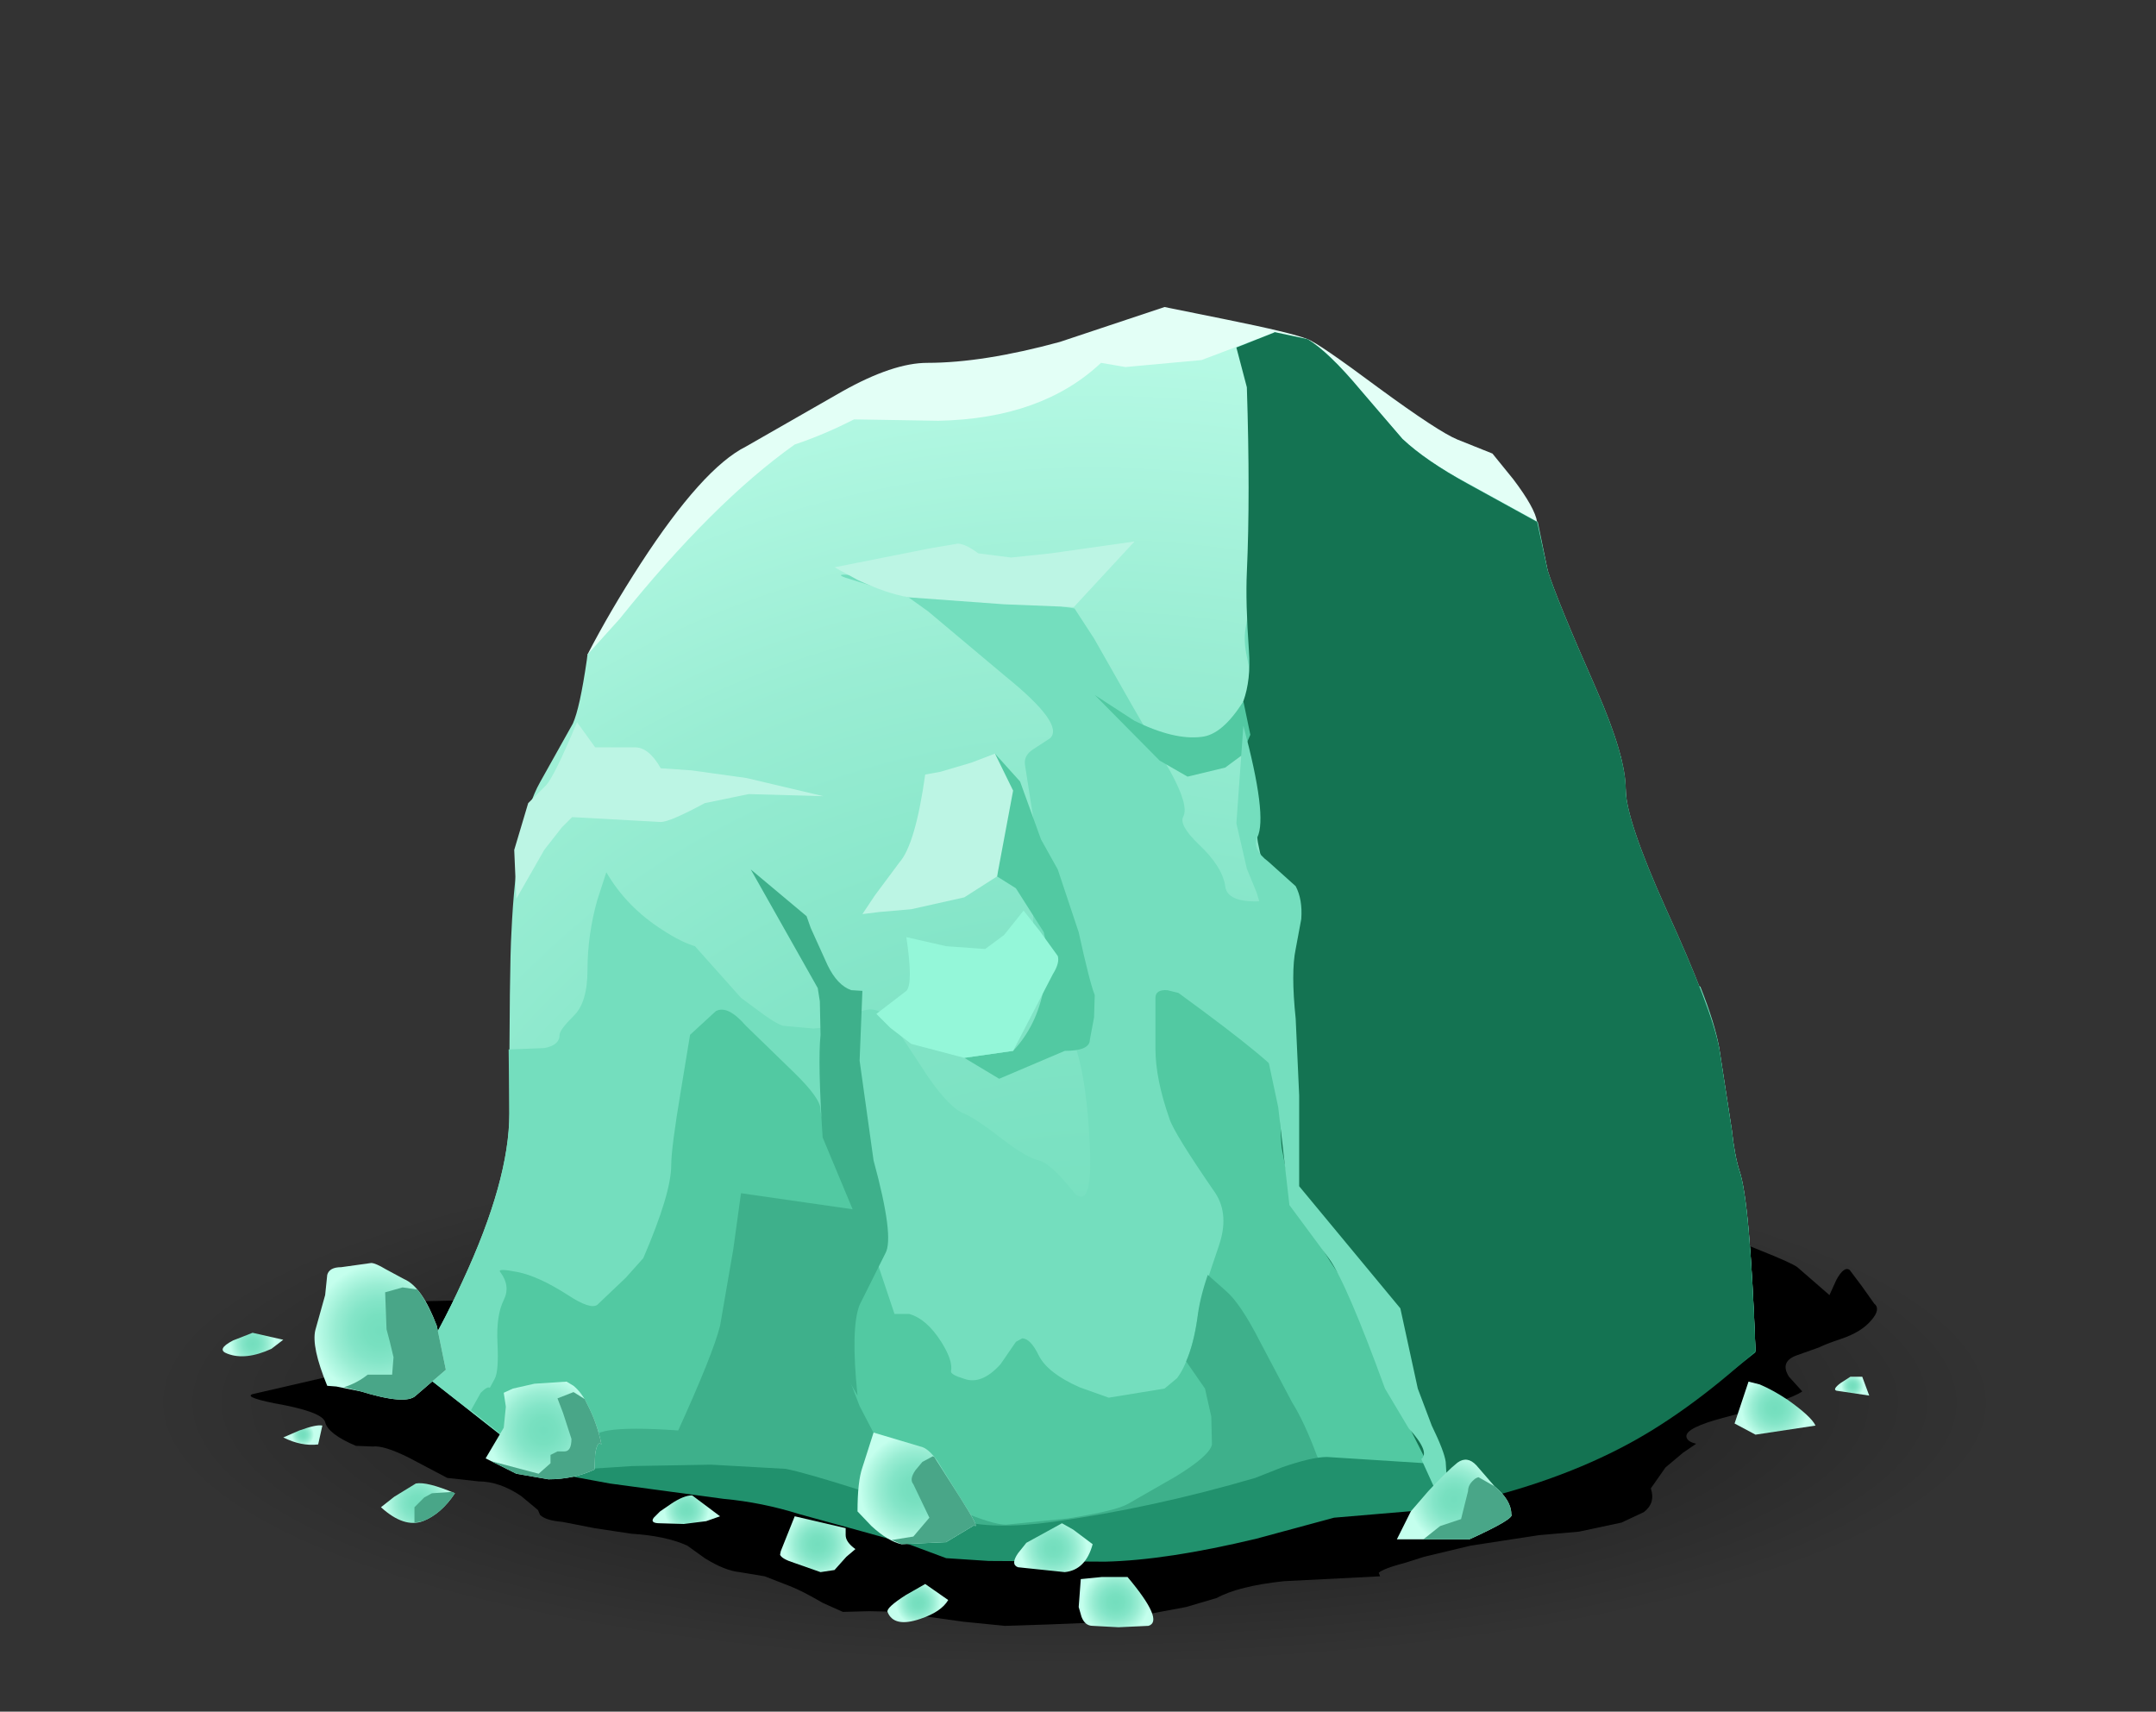 <?xml version="1.0" encoding="UTF-8" standalone="no"?>
<svg xmlns:xlink="http://www.w3.org/1999/xlink" height="122.65px" width="154.5px" xmlns="http://www.w3.org/2000/svg">
  <rect width="100%" height="100%" fill="#333333" stroke="none"/>
  <g transform="matrix(1.0, 0.0, 0.0, 1.0, 0.0, 0.0)">
    <use height="44.75" transform="matrix(1.0, 0.0, 0.0, 1.0, 0.0, 77.85)" width="154.5" xlink:href="#sprite0"/>
    <use height="30.6" transform="matrix(1.0, 0.0, 0.0, 1.0, 17.95, 85.9)" width="116.55" xlink:href="#sprite1"/>
    <use height="89.95" transform="matrix(1.0, 0.0, 0.0, 1.0, 29.8, 22.0)" width="96.0" xlink:href="#shape2"/>
    <use height="84.15" transform="matrix(1.0, 0.0, 0.0, 1.0, 88.6, 23.8)" width="37.2" xlink:href="#sprite2"/>
    <use height="77.85" transform="matrix(1.0, 0.0, 0.0, 1.0, 15.95, 38.8)" width="118.0" xlink:href="#shape4"/>
  </g>
  <defs>
    <g id="sprite0" transform="matrix(1.0, 0.0, 0.0, 1.0, 0.0, 0.0)">
      <use height="44.75" transform="matrix(1.0, 0.0, 0.0, 1.0, 0.0, 0.0)" width="154.5" xlink:href="#shape0"/>
    </g>
    <g id="shape0" transform="matrix(1.0, 0.0, 0.0, 1.0, 0.0, 0.0)">
      <path d="M154.5 22.35 Q154.5 31.65 131.85 38.2 109.25 44.75 77.25 44.75 45.25 44.75 22.65 38.2 0.0 31.65 0.0 22.35 0.0 13.1 22.65 6.55 45.25 0.0 77.25 0.0 109.25 0.0 131.85 6.55 154.5 13.1 154.5 22.35" fill="url(#gradient0)" fill-rule="evenodd" stroke="none"/>
    </g>
    <radialGradient cx="0" cy="0" gradientTransform="matrix(0.081, 0.0, 0.0, -0.023, 77.0, 22.65)" gradientUnits="userSpaceOnUse" id="gradient0" r="819.2" spreadMethod="pad">
      <stop offset="0.0" stop-color="#000000" stop-opacity="0.62"/>
      <stop offset="1.0" stop-color="#000000" stop-opacity="0.0"/>
    </radialGradient>
    <g id="sprite1" transform="matrix(1.0, 0.0, 0.0, 1.0, -0.05, 0.0)">
      <use height="30.6" transform="matrix(1.0, 0.0, 0.0, 1.0, 0.05, 0.0)" width="116.55" xlink:href="#shape1"/>
    </g>
    <g id="shape1" transform="matrix(1.0, 0.0, 0.0, 1.0, -0.05, 0.0)">
      <path d="M113.2 6.9 L113.7 5.8 Q114.25 4.8 114.65 5.1 L115.55 6.3 116.4 7.5 Q116.9 7.9 116.2 8.7 115.5 9.55 114.0 10.05 112.95 10.4 112.45 10.65 L110.9 11.2 Q109.6 11.65 110.3 12.75 L111.25 13.8 Q110.35 14.45 105.75 15.65 102.85 16.4 102.95 17.05 103.0 17.4 103.65 17.55 L102.7 18.2 101.45 19.25 100.4 20.75 Q100.75 21.8 99.9 22.45 L98.3 23.2 95.25 23.85 92.4 24.1 87.5 24.85 84.15 25.65 82.9 26.05 Q81.2 26.5 80.9 26.8 L81.0 27.05 74.1 27.4 Q70.85 27.75 69.3 28.6 L67.1 29.25 64.15 29.8 60.95 30.35 57.25 30.5 54.1 30.6 51.1 30.3 48.25 29.9 46.8 29.6 44.4 29.55 42.5 29.6 41.05 28.95 Q39.6 28.1 38.7 27.75 L36.9 27.05 35.1 26.75 Q34.05 26.65 32.6 25.75 L31.35 24.85 Q29.8 24.15 27.35 24.0 L24.7 23.6 22.4 23.15 Q21.2 23.05 20.8 22.65 L20.65 22.3 19.45 21.3 Q17.9 20.25 16.4 20.25 L14.15 20.0 11.4 18.55 Q9.6 17.65 8.8 17.75 L7.6 17.7 Q5.6 16.85 5.4 16.0 5.2 15.25 1.75 14.65 -0.7 14.15 0.4 13.95 L6.25 12.6 6.9 11.45 Q7.2 10.5 7.95 10.35 8.55 10.25 8.4 9.3 8.2 8.05 8.3 7.8 L12.0 7.35 16.55 7.25 23.45 5.35 Q29.75 3.5 31.65 3.4 L36.3 3.75 45.05 4.75 Q50.9 5.2 58.35 4.75 L77.05 3.2 94.15 1.1 103.85 0.0 Q107.5 0.0 106.7 1.15 L105.55 2.6 108.25 3.7 Q110.5 4.6 110.9 4.9 L113.2 6.9" fill="#000000" fill-rule="evenodd" stroke="none"/>
    </g>
    <g id="shape2" transform="matrix(1.0, 0.0, 0.0, 1.0, -29.8, -22.0)">
      <path d="M110.15 37.4 Q110.45 38.9 108.1 43.8 105.65 49.0 103.95 49.0 L48.45 50.5 42.1 46.9 Q43.7 43.8 45.9 40.4 50.35 33.55 53.45 32.0 L60.35 28.05 Q64.0 26.0 66.45 26.0 70.45 26.0 75.95 24.5 L83.45 22.0 87.9 22.9 Q92.6 23.85 93.7 24.3 94.5 24.6 98.8 27.8 103.1 30.95 104.45 31.5 L106.95 32.5 108.45 34.35 Q110.0 36.4 110.15 37.4" fill="#e3fff6" fill-rule="evenodd" stroke="none"/>
      <path d="M110.15 37.4 L110.9 40.85 Q111.55 42.95 114.4 49.4 116.5 54.2 116.5 56.55 116.5 58.7 119.4 65.15 122.65 72.25 123.2 75.1 L124.1 80.95 Q124.3 82.8 124.65 83.9 125.4 86.05 125.8 96.8 L115.75 103.35 Q113.65 104.7 108.55 106.45 L103.85 107.95 95.3 108.35 89.75 109.9 Q83.3 111.5 78.9 111.55 L70.5 111.5 67.35 111.35 Q65.15 109.8 61.4 109.15 L57.0 108.0 Q54.5 107.25 51.75 107.05 L43.6 106.05 39.1 105.35 29.8 98.05 Q31.5 95.4 33.15 91.8 36.5 84.6 36.5 79.8 36.5 69.25 36.65 66.8 37.0 59.05 38.7 56.05 L41.05 51.85 Q41.55 50.75 42.05 47.3 L42.1 46.9 44.4 44.35 Q51.1 36.0 56.95 31.85 59.05 31.15 61.2 30.05 L67.25 30.15 Q74.65 30.0 78.9 26.0 L80.65 26.3 86.1 25.8 91.25 23.85 91.35 23.8 93.7 24.3 Q95.2 25.2 97.5 27.95 L100.5 31.45 Q102.15 33.0 105.15 34.65 L110.15 37.4" fill="url(#gradient1)" fill-rule="evenodd" stroke="none"/>
      <path d="M83.85 55.25 Q85.2 57.7 84.8 58.5 84.45 59.1 85.9 60.5 87.6 62.1 87.8 63.5 88.0 65.2 92.8 64.25 97.25 63.35 98.1 62.5 98.65 61.95 99.4 63.05 100.2 64.1 100.45 65.8 100.7 67.3 99.85 69.15 L98.45 71.5 Q97.9 72.35 98.1 73.1 98.3 73.95 99.45 73.5 L101.5 72.55 103.8 70.15 106.9 67.1 Q108.25 65.8 107.45 64.8 106.4 63.55 106.5 61.8 106.55 60.05 107.8 59.8 108.85 59.6 110.25 61.55 L111.45 63.5 112.25 65.55 Q113.2 67.6 113.8 67.8 L115.7 67.9 Q115.85 68.15 117.45 68.8 118.95 69.5 118.6 69.1 L120.45 70.15 121.85 70.7 Q122.9 73.35 123.2 75.1 L124.1 80.95 Q124.3 82.8 124.65 83.9 125.4 86.05 125.8 96.8 L115.75 103.35 Q113.65 104.7 108.55 106.45 L103.85 107.95 94.85 107.85 89.95 109.05 Q84.15 110.25 79.75 110.35 L71.4 110.65 68.35 110.85 67.05 110.05 Q65.3 109.15 63.0 108.75 L58.8 107.6 Q56.5 106.85 53.75 106.6 L39.1 105.35 29.8 98.05 Q31.5 95.4 33.15 91.8 36.5 84.6 36.5 79.8 L36.45 75.2 39.0 75.1 Q40.1 74.9 40.1 74.15 40.1 73.8 41.1 72.8 42.1 71.85 42.1 69.5 42.1 67.0 42.8 64.5 L43.45 62.5 Q44.9 65.0 47.5 66.65 48.8 67.5 49.8 67.8 L53.1 71.5 54.25 72.35 Q55.5 73.3 56.1 73.5 L58.3 73.7 Q59.75 73.6 60.45 73.15 61.6 72.4 62.15 72.35 63.25 72.2 64.1 73.5 L66.5 77.15 Q68.05 79.4 69.1 79.8 69.85 80.1 71.8 81.6 73.55 82.95 74.45 83.15 75.3 83.35 77.05 85.55 78.3 86.6 78.1 82.15 77.9 77.7 77.15 75.25 76.15 72.5 75.45 69.8 74.8 67.15 74.15 67.05 73.95 67.0 74.1 64.5 74.35 61.3 74.05 58.65 L73.45 54.8 Q73.35 54.1 74.1 53.65 74.5 53.4 75.25 52.9 76.3 51.9 72.1 48.5 L66.5 43.8 65.1 42.8 60.6 41.4 Q58.8 40.75 66.6 42.0 L77.0 43.6 78.4 45.75 81.1 50.5 83.85 55.25" fill="#74debe" fill-rule="evenodd" stroke="none"/>
      <path d="M83.65 70.95 L84.45 71.15 Q91.8 76.5 92.1 77.5 92.3 78.0 92.1 78.85 92.25 79.65 94.1 80.5 95.65 81.2 97.75 81.0 99.1 80.85 99.1 81.5 99.1 82.8 100.45 86.5 L102.8 85.8 105.8 87.5 111.1 85.15 113.45 79.8 116.8 77.5 119.1 81.5 118.9 81.7 Q118.85 82.1 119.45 83.15 L120.95 85.05 122.45 86.5 124.3 88.15 Q125.3 89.2 125.1 89.8 124.9 90.45 125.35 93.7 L125.8 96.8 115.75 103.35 Q113.65 104.7 108.55 106.45 L103.85 107.95 95.35 107.9 89.9 109.25 Q83.55 110.65 79.1 110.75 L68.3 111.0 Q66.1 109.6 62.35 109.0 60.85 108.75 58.15 107.5 55.8 106.35 53.1 106.15 L44.3 105.6 39.1 105.35 33.75 101.05 34.45 99.8 Q34.95 99.3 35.1 99.45 L35.45 98.8 Q35.75 98.25 35.65 96.25 35.55 94.25 36.1 93.15 36.6 92.15 35.85 91.15 35.6 90.85 37.1 91.15 38.6 91.45 40.7 92.8 42.3 93.85 42.8 93.5 L44.85 91.55 46.1 90.15 Q48.1 85.5 48.1 83.5 48.1 82.25 48.8 78.1 L49.45 74.15 51.3 72.45 Q52.15 72.0 53.45 73.5 L56.9 76.85 Q58.8 78.7 58.8 79.5 58.8 80.2 59.65 81.7 L60.8 84.15 60.8 84.3 64.1 94.15 65.15 94.15 Q66.4 94.5 67.45 96.15 68.3 97.5 68.15 98.25 68.1 98.5 69.1 98.8 70.35 99.25 71.7 97.75 L72.8 96.15 73.25 95.9 Q73.85 95.9 74.45 97.15 75.1 98.4 77.35 99.4 L79.45 100.15 83.45 99.5 84.35 98.75 Q85.35 97.4 85.8 94.5 86.0 93.15 87.35 89.25 88.1 87.05 87.1 85.5 84.1 81.15 83.8 80.15 82.8 77.3 82.8 75.15 L82.8 71.5 Q82.8 70.9 83.65 70.95" fill="#52c9a2" fill-rule="evenodd" stroke="none"/>
      <path d="M110.2 37.4 L110.9 40.85 109.1 40.15 105.3 40.0 Q103.3 38.65 102.6 37.3 102.2 36.5 100.85 36.0 L98.6 35.3 Q97.8 35.0 95.1 36.05 L92.6 37.15 96.6 31.65 98.65 29.35 100.5 31.45 Q102.2 33.05 105.2 34.65 L110.2 37.4" fill="#74debe" fill-rule="evenodd" stroke="none"/>
      <path d="M113.1 55.5 Q114.45 55.5 116.15 54.2 L116.5 56.55 Q116.5 57.9 117.2 59.85 L114.45 60.5 112.3 59.15 106.95 56.8 105.3 56.75 103.3 57.0 101.75 56.8 100.95 56.5 102.65 55.4 Q104.5 54.25 105.1 54.15 L109.1 54.5 110.95 55.05 113.1 55.5" fill="#74debe" fill-rule="evenodd" stroke="none"/>
      <path d="M95.1 44.8 L94.95 45.85 Q95.0 46.95 96.1 47.15 L101.45 47.8 100.8 49.0 97.8 51.65 Q96.1 52.0 95.3 52.3 L92.1 53.5 89.6 52.65 89.25 51.8 Q88.9 50.8 89.1 50.25 L89.5 49.25 89.6 48.3 89.3 46.8 Q89.1 45.7 89.3 44.8 L89.8 41.65 89.6 38.3 90.95 39.35 91.95 40.5 95.1 44.8" fill="#74debe" fill-rule="evenodd" stroke="none"/>
      <path d="M87.85 92.5 Q88.9 93.4 90.3 96.15 L92.6 100.5 Q93.45 101.85 94.35 104.25 L96.05 108.3 95.3 108.35 89.75 109.9 Q83.3 111.5 78.9 111.55 L70.5 111.5 67.35 111.35 Q65.15 109.8 61.4 109.15 L57.0 108.0 Q54.5 107.25 51.75 107.05 L43.6 106.05 39.1 105.35 Q40.95 103.8 41.45 103.5 42.6 102.65 43.6 102.5 45.1 102.25 48.6 102.5 51.1 97.0 51.6 95.0 L52.55 89.5 53.1 85.5 55.8 89.2 Q58.65 93.15 59.1 94.25 L61.6 100.75 64.85 107.0 Q65.35 107.75 66.6 107.25 L68.8 108.25 Q71.15 109.25 72.1 109.25 L76.55 108.8 Q80.0 108.25 80.85 107.75 L84.25 105.8 Q86.7 104.3 86.85 103.5 L86.8 101.5 86.35 99.5 85.0 97.55 Q85.55 96.3 85.8 94.5 85.95 93.1 86.55 91.35 L87.85 92.5" fill="#3eb08b" fill-rule="evenodd" stroke="none"/>
      <path d="M95.6 108.75 L90.05 110.25 Q83.6 111.8 79.2 111.9 L70.85 111.85 67.8 111.65 65.25 110.7 61.85 109.75 57.3 108.5 Q54.6 107.65 51.85 107.4 L43.7 106.3 39.1 105.45 38.85 105.25 42.25 105.25 45.3 105.05 50.95 104.95 56.3 105.25 Q57.6 105.5 61.4 106.7 L65.8 107.9 68.55 108.9 Q71.1 109.65 75.45 109.05 82.6 108.05 89.95 105.9 L91.85 105.15 Q94.0 104.4 95.1 104.4 L102.95 104.9 104.1 104.25 Q105.4 103.55 106.45 103.25 107.4 102.95 108.45 101.85 L109.95 100.4 111.65 99.5 Q112.7 98.95 113.3 99.05 114.3 99.25 114.95 97.55 L114.1 96.4 115.1 96.35 118.1 95.55 Q120.8 94.55 122.1 93.55 122.3 94.9 121.45 95.75 120.9 96.25 120.4 97.3 L119.95 98.25 121.1 97.55 122.95 96.55 124.35 95.75 Q125.05 95.05 125.6 93.55 L125.65 93.55 125.8 96.9 Q120.5 101.2 116.1 103.55 113.9 104.75 108.65 106.5 L103.85 108.05 95.6 108.75" fill="#21916d" fill-rule="evenodd" stroke="none"/>
    </g>
    <radialGradient cx="0" cy="0" gradientTransform="matrix(0.003, -0.117, -0.117, -0.003, 78.3, 109.95)" gradientUnits="userSpaceOnUse" id="gradient1" r="819.2" spreadMethod="pad">
      <stop offset="0.024" stop-color="#74debe"/>
      <stop offset="0.235" stop-color="#78e0c0"/>
      <stop offset="0.451" stop-color="#84e5c8"/>
      <stop offset="0.663" stop-color="#99edd3"/>
      <stop offset="0.878" stop-color="#b5f9e4"/>
      <stop offset="0.976" stop-color="#c4ffed"/>
    </radialGradient>
    <g id="sprite2" transform="matrix(1.0, 0.0, 0.0, 1.0, 0.0, 0.0)">
      <use height="84.15" transform="matrix(1.0, 0.0, 0.0, 1.0, 0.0, 0.0)" width="37.2" xlink:href="#shape3"/>
    </g>
    <g id="shape3" transform="matrix(1.0, 0.0, 0.0, 1.0, 0.0, 0.0)">
      <path d="M21.55 13.6 L22.3 17.05 Q22.95 19.15 25.8 25.6 27.9 30.4 27.9 32.75 27.9 34.9 30.8 41.35 34.05 48.45 34.6 51.3 L35.5 57.15 Q35.7 59.0 36.05 60.1 36.8 62.25 37.2 73.0 32.15 77.6 27.45 80.0 22.2 82.7 15.25 84.15 L11.5 76.7 9.75 71.2 8.2 68.65 Q6.55 66.55 5.5 64.45 L3.7 60.8 3.25 58.45 Q3.1 57.05 3.05 50.1 L3.0 42.7 2.25 39.45 Q1.5 36.7 1.5 36.2 L0.65 32.0 Q-0.1 28.15 0.5 26.45 1.05 24.9 0.9 22.85 0.65 19.35 0.75 17.2 1.0 11.7 0.75 3.95 L0.0 1.1 2.65 0.05 2.75 0.0 5.1 0.5 Q6.6 1.4 8.9 4.15 L11.9 7.65 Q13.55 9.2 16.55 10.85 L21.55 13.6" fill="#147352" fill-rule="evenodd" stroke="none"/>
    </g>
    <g id="shape4" transform="matrix(1.0, 0.0, 0.0, 1.0, -15.95, -38.8)">
      <path d="M53.8 62.3 L57.8 65.65 58.1 66.5 59.3 69.15 Q60.0 70.6 61.0 70.95 L61.8 71.0 61.6 76.0 62.6 83.15 Q64.1 88.65 63.45 89.8 L61.6 93.5 Q60.95 95.15 61.45 100.0 L53.1 85.5 61.1 86.65 58.95 81.5 Q58.6 76.15 58.8 74.15 L58.75 71.75 58.6 70.8 53.8 62.3" fill="#3eb08b" fill-rule="evenodd" stroke="none"/>
      <path d="M71.8 57.65 L71.55 55.2 71.3 54.0 73.1 56.0 74.6 60.15 75.8 62.3 77.3 66.8 Q78.1 70.45 78.45 71.3 L78.4 72.9 78.1 74.5 Q78.1 75.3 76.3 75.3 L71.6 77.3 69.1 75.8 72.6 75.3 Q74.3 73.5 74.8 70.8 75.1 69.15 75.0 67.8 L74.8 66.8 72.8 63.65 71.45 62.8 71.8 57.65" fill="#52c9a2" fill-rule="evenodd" stroke="none"/>
      <path d="M89.1 50.25 L89.6 52.65 88.95 54.15 87.8 55.0 85.1 55.65 83.1 54.5 78.45 49.8 81.3 51.65 Q84.15 53.05 86.1 52.8 87.6 52.65 89.1 50.25" fill="#52c9a2" fill-rule="evenodd" stroke="none"/>
      <path d="M71.3 54.0 L72.6 56.65 71.45 62.8 69.1 64.3 65.3 65.15 63.0 65.35 61.8 65.5 62.7 64.15 64.45 61.8 Q65.6 60.5 66.3 55.5 L67.4 55.3 69.6 54.65 71.3 54.0" fill="#bcf5e4" fill-rule="evenodd" stroke="none"/>
      <path d="M73.35 65.25 L74.5 66.7 75.8 68.5 Q75.95 69.0 75.45 69.8 L72.6 75.3 69.1 75.8 65.3 74.8 63.8 73.65 62.8 72.65 64.95 71.0 Q65.45 70.5 64.95 67.15 L67.8 67.8 70.6 68.0 71.95 67.0 73.35 65.25" fill="#94f7d9" fill-rule="evenodd" stroke="none"/>
      <path d="M76.95 43.5 L71.95 43.3 65.1 42.8 Q63.45 42.5 61.45 41.55 L59.8 40.65 66.6 39.3 68.65 38.95 Q69.25 39.0 70.1 39.65 L72.45 39.95 75.3 39.65 81.3 38.8 76.95 43.5" fill="#bcf5e4" fill-rule="evenodd" stroke="none"/>
      <path d="M53.5 55.75 L59.0 57.05 53.65 56.9 50.5 57.55 Q48.0 58.9 47.35 58.9 L41.0 58.55 40.25 59.3 39.0 60.9 37.0 64.4 36.85 60.9 37.85 57.55 39.1 56.3 Q39.7 55.7 41.35 51.75 L42.65 53.55 45.5 53.55 Q46.5 53.55 47.35 55.05 L49.55 55.2 53.5 55.75" fill="#bcf5e4" fill-rule="evenodd" stroke="none"/>
      <path d="M88.6 59.0 L89.1 52.0 Q90.85 58.5 90.1 60.0 89.7 60.85 90.9 61.75 L92.85 63.5 Q93.35 64.45 93.25 65.85 L92.85 68.0 Q92.5 69.65 92.85 73.0 L93.1 78.5 93.1 85.0 100.35 93.75 101.6 99.5 102.6 102.15 Q103.5 104.0 103.6 104.75 L103.8 108.0 103.35 107.85 101.85 104.55 Q102.5 104.05 100.95 102.35 L99.25 99.5 Q96.5 91.95 95.25 90.2 L92.4 86.35 91.6 79.35 90.4 73.7 Q89.9 70.0 90.4 67.5 90.7 65.95 90.05 63.95 L89.35 62.25 88.6 59.0" fill="#74debe" fill-rule="evenodd" stroke="none"/>
      <path d="M28.95 91.65 Q30.25 92.2 31.3 95.0 L31.95 98.15 29.8 100.0 Q29.1 100.7 25.85 99.7 L24.1 99.35 23.45 99.3 Q22.3 96.5 22.6 95.3 L23.3 92.8 23.45 91.35 Q23.6 90.8 24.45 90.8 L26.6 90.5 Q26.9 90.5 27.65 90.95 L28.95 91.65" fill="url(#gradient2)" fill-rule="evenodd" stroke="none"/>
      <path d="M37.0 105.6 L34.8 104.5 36.1 102.3 36.25 100.8 36.1 99.8 36.75 99.5 38.3 99.15 40.6 99.0 41.1 99.3 Q41.7 99.8 42.1 100.65 42.8 102.0 43.1 103.5 42.8 103.2 42.65 104.2 L42.6 105.3 Q41.1 106.0 39.3 106.0 L37.0 105.6" fill="url(#gradient3)" fill-rule="evenodd" stroke="none"/>
      <path d="M56.95 108.65 L60.6 109.5 60.6 110.0 Q60.6 110.5 61.3 111.0 L60.65 111.55 59.8 112.5 58.8 112.65 56.95 112.0 Q56.0 111.7 55.9 111.4 L55.95 111.15 56.95 108.65" fill="url(#gradient4)" fill-rule="evenodd" stroke="none"/>
      <path d="M49.6 107.15 L51.6 108.65 50.6 109.0 49.0 109.2 47.3 109.15 Q46.55 109.15 46.85 108.75 L47.3 108.3 48.1 107.75 Q49.0 107.15 49.6 107.15" fill="url(#gradient5)" fill-rule="evenodd" stroke="none"/>
      <path d="M61.45 108.3 Q61.45 106.15 61.8 105.15 L62.6 102.65 65.95 103.65 Q66.5 103.75 67.15 104.65 L68.8 107.3 Q70.3 109.65 69.8 109.3 L67.8 110.5 64.6 110.65 Q63.65 110.45 62.45 109.35 L61.45 108.3" fill="url(#gradient6)" fill-rule="evenodd" stroke="none"/>
      <path d="M32.6 107.0 Q31.6 108.5 30.3 109.0 28.95 109.5 27.3 108.0 L28.25 107.25 29.8 106.3 Q30.6 106.15 32.6 107.0" fill="url(#gradient7)" fill-rule="evenodd" stroke="none"/>
      <path d="M78.3 110.65 Q77.8 112.5 76.3 112.65 L72.95 112.3 Q72.4 112.1 72.95 111.3 L73.55 110.55 76.1 109.15 76.9 109.6 78.3 110.65" fill="url(#gradient8)" fill-rule="evenodd" stroke="none"/>
      <path d="M108.3 108.5 Q108.6 108.8 105.3 110.3 L100.1 110.3 101.1 108.3 102.35 106.85 Q103.75 105.35 104.45 104.8 105.15 104.3 105.8 105.0 L107.1 106.5 Q108.3 107.5 108.3 108.5" fill="url(#gradient9)" fill-rule="evenodd" stroke="none"/>
      <path d="M130.1 102.15 L125.8 102.8 124.3 102.0 125.3 99.0 126.1 99.2 Q127.05 99.6 128.1 100.3 129.8 101.5 130.1 102.15" fill="url(#gradient10)" fill-rule="evenodd" stroke="none"/>
      <path d="M132.6 98.65 L133.45 98.65 133.95 100.0 131.6 99.65 Q131.3 99.55 131.9 99.1 L132.6 98.65" fill="url(#gradient11)" fill-rule="evenodd" stroke="none"/>
      <path d="M80.15 116.6 L78.3 116.5 Q77.75 116.5 77.5 115.85 L77.3 115.15 77.45 113.15 78.95 113.0 80.8 113.0 Q83.45 116.15 82.3 116.5 L80.15 116.6" fill="url(#gradient12)" fill-rule="evenodd" stroke="none"/>
      <path d="M66.3 113.5 L67.95 114.65 Q67.45 115.5 65.95 116.0 64.05 116.65 63.6 115.5 63.5 115.2 64.9 114.3 L66.3 113.5" fill="url(#gradient13)" fill-rule="evenodd" stroke="none"/>
      <path d="M23.1 102.15 L22.8 103.5 Q21.6 103.65 20.3 103.0 L21.45 102.5 Q22.7 102.05 23.1 102.15" fill="url(#gradient14)" fill-rule="evenodd" stroke="none"/>
      <path d="M18.1 95.5 L20.3 96.0 19.45 96.65 Q17.6 97.5 16.3 97.0 15.45 96.7 16.7 96.05 L18.1 95.5" fill="url(#gradient15)" fill-rule="evenodd" stroke="none"/>
      <path d="M29.9 92.4 Q30.55 93.15 31.3 95.0 L31.95 98.15 29.8 100.0 Q29.1 100.7 25.85 99.7 L24.65 99.4 Q25.6 99.1 26.35 98.5 L28.1 98.5 28.2 97.25 27.95 96.2 27.7 95.25 27.6 92.6 28.85 92.25 29.9 92.4" fill="#49a688" fill-rule="evenodd" stroke="none"/>
      <path d="M40.35 101.25 L39.95 100.2 41.1 99.75 41.9 100.25 42.1 100.65 Q42.8 102.0 43.1 103.5 42.8 103.2 42.65 104.2 L42.6 105.3 Q41.1 106.0 39.3 106.0 L37.0 105.6 35.2 104.7 38.6 105.6 39.45 104.85 39.45 104.25 39.95 104.0 40.45 104.0 Q40.95 104.0 40.95 103.1 L40.35 101.25" fill="#49a688" fill-rule="evenodd" stroke="none"/>
      <path d="M32.6 107.0 Q31.6 108.5 30.3 109.0 L29.7 109.1 29.7 108.0 30.4 107.3 30.95 107.0 32.4 106.9 32.6 107.0" fill="#49a688" fill-rule="evenodd" stroke="none"/>
      <path d="M65.45 106.35 Q65.15 106.0 65.6 105.35 L66.1 104.75 66.85 104.35 66.95 104.4 68.8 107.3 Q70.3 109.65 69.8 109.3 L67.8 110.5 64.6 110.65 63.9 110.35 65.45 110.1 66.6 108.75 65.45 106.35" fill="#49a688" fill-rule="evenodd" stroke="none"/>
      <path d="M105.2 106.85 Q105.2 106.4 105.6 106.05 105.75 105.9 105.95 105.85 L107.1 106.5 Q108.3 107.5 108.3 108.5 108.6 108.8 105.3 110.3 L102.0 110.3 103.2 109.35 104.7 108.85 105.2 106.85" fill="#49a688" fill-rule="evenodd" stroke="none"/>
    </g>
    <radialGradient cx="0" cy="0" gradientTransform="matrix(0.006, 0.0, 0.0, -0.006, 27.25, 95.35)" gradientUnits="userSpaceOnUse" id="gradient2" r="819.2" spreadMethod="pad">
      <stop offset="0.024" stop-color="#74debe"/>
      <stop offset="0.235" stop-color="#78e0c0"/>
      <stop offset="0.451" stop-color="#84e5c8"/>
      <stop offset="0.663" stop-color="#99edd3"/>
      <stop offset="0.878" stop-color="#b5f9e4"/>
      <stop offset="0.976" stop-color="#c4ffed"/>
    </radialGradient>
    <radialGradient cx="0" cy="0" gradientTransform="matrix(0.005, 0.0, 0.0, -0.005, 38.95, 102.5)" gradientUnits="userSpaceOnUse" id="gradient3" r="819.2" spreadMethod="pad">
      <stop offset="0.024" stop-color="#74debe"/>
      <stop offset="0.235" stop-color="#78e0c0"/>
      <stop offset="0.451" stop-color="#84e5c8"/>
      <stop offset="0.663" stop-color="#99edd3"/>
      <stop offset="0.878" stop-color="#b5f9e4"/>
      <stop offset="0.976" stop-color="#c4ffed"/>
    </radialGradient>
    <radialGradient cx="0" cy="0" gradientTransform="matrix(0.003, 0.0, 0.0, -0.003, 58.6, 110.65)" gradientUnits="userSpaceOnUse" id="gradient4" r="819.2" spreadMethod="pad">
      <stop offset="0.024" stop-color="#74debe"/>
      <stop offset="0.235" stop-color="#78e0c0"/>
      <stop offset="0.451" stop-color="#84e5c8"/>
      <stop offset="0.663" stop-color="#99edd3"/>
      <stop offset="0.878" stop-color="#b5f9e4"/>
      <stop offset="0.976" stop-color="#c4ffed"/>
    </radialGradient>
    <radialGradient cx="0" cy="0" gradientTransform="matrix(0.002, 0.0, 0.0, -0.002, 49.2, 108.2)" gradientUnits="userSpaceOnUse" id="gradient5" r="819.2" spreadMethod="pad">
      <stop offset="0.024" stop-color="#74debe"/>
      <stop offset="0.235" stop-color="#78e0c0"/>
      <stop offset="0.451" stop-color="#84e5c8"/>
      <stop offset="0.663" stop-color="#99edd3"/>
      <stop offset="0.878" stop-color="#b5f9e4"/>
      <stop offset="0.976" stop-color="#c4ffed"/>
    </radialGradient>
    <radialGradient cx="0" cy="0" gradientTransform="matrix(0.005, 0.0, 0.0, -0.005, 65.65, 106.7)" gradientUnits="userSpaceOnUse" id="gradient6" r="819.2" spreadMethod="pad">
      <stop offset="0.024" stop-color="#74debe"/>
      <stop offset="0.235" stop-color="#78e0c0"/>
      <stop offset="0.451" stop-color="#84e5c8"/>
      <stop offset="0.663" stop-color="#99edd3"/>
      <stop offset="0.878" stop-color="#b5f9e4"/>
      <stop offset="0.976" stop-color="#c4ffed"/>
    </radialGradient>
    <radialGradient cx="0" cy="0" gradientTransform="matrix(0.003, 0.0, 0.0, -0.003, 29.95, 107.7)" gradientUnits="userSpaceOnUse" id="gradient7" r="819.2" spreadMethod="pad">
      <stop offset="0.024" stop-color="#74debe"/>
      <stop offset="0.235" stop-color="#78e0c0"/>
      <stop offset="0.451" stop-color="#84e5c8"/>
      <stop offset="0.663" stop-color="#99edd3"/>
      <stop offset="0.878" stop-color="#b5f9e4"/>
      <stop offset="0.976" stop-color="#c4ffed"/>
    </radialGradient>
    <radialGradient cx="0" cy="0" gradientTransform="matrix(0.003, 0.0, 0.0, -0.003, 75.5, 110.95)" gradientUnits="userSpaceOnUse" id="gradient8" r="819.2" spreadMethod="pad">
      <stop offset="0.024" stop-color="#74debe"/>
      <stop offset="0.235" stop-color="#78e0c0"/>
      <stop offset="0.451" stop-color="#84e5c8"/>
      <stop offset="0.663" stop-color="#99edd3"/>
      <stop offset="0.878" stop-color="#b5f9e4"/>
      <stop offset="0.976" stop-color="#c4ffed"/>
    </radialGradient>
    <radialGradient cx="0" cy="0" gradientTransform="matrix(0.004, 0.0, 0.0, -0.004, 104.2, 107.45)" gradientUnits="userSpaceOnUse" id="gradient9" r="819.2" spreadMethod="pad">
      <stop offset="0.024" stop-color="#74debe"/>
      <stop offset="0.235" stop-color="#78e0c0"/>
      <stop offset="0.451" stop-color="#84e5c8"/>
      <stop offset="0.663" stop-color="#99edd3"/>
      <stop offset="0.878" stop-color="#b5f9e4"/>
      <stop offset="0.976" stop-color="#c4ffed"/>
    </radialGradient>
    <radialGradient cx="0" cy="0" gradientTransform="matrix(0.003, 0.0, 0.0, -0.003, 127.2, 100.9)" gradientUnits="userSpaceOnUse" id="gradient10" r="819.2" spreadMethod="pad">
      <stop offset="0.024" stop-color="#74debe"/>
      <stop offset="0.235" stop-color="#78e0c0"/>
      <stop offset="0.451" stop-color="#84e5c8"/>
      <stop offset="0.663" stop-color="#99edd3"/>
      <stop offset="0.878" stop-color="#b5f9e4"/>
      <stop offset="0.976" stop-color="#c4ffed"/>
    </radialGradient>
    <radialGradient cx="0" cy="0" gradientTransform="matrix(0.001, 0.0, 0.0, -0.001, 132.75, 99.3)" gradientUnits="userSpaceOnUse" id="gradient11" r="819.2" spreadMethod="pad">
      <stop offset="0.024" stop-color="#74debe"/>
      <stop offset="0.235" stop-color="#78e0c0"/>
      <stop offset="0.451" stop-color="#84e5c8"/>
      <stop offset="0.663" stop-color="#99edd3"/>
      <stop offset="0.878" stop-color="#b5f9e4"/>
      <stop offset="0.976" stop-color="#c4ffed"/>
    </radialGradient>
    <radialGradient cx="0" cy="0" gradientTransform="matrix(0.003, 0.0, 0.0, -0.003, 79.95, 114.8)" gradientUnits="userSpaceOnUse" id="gradient12" r="819.2" spreadMethod="pad">
      <stop offset="0.024" stop-color="#74debe"/>
      <stop offset="0.235" stop-color="#78e0c0"/>
      <stop offset="0.451" stop-color="#84e5c8"/>
      <stop offset="0.663" stop-color="#99edd3"/>
      <stop offset="0.878" stop-color="#b5f9e4"/>
      <stop offset="0.976" stop-color="#c4ffed"/>
    </radialGradient>
    <radialGradient cx="0" cy="0" gradientTransform="matrix(0.002, 0.0, 0.0, -0.002, 65.8, 114.85)" gradientUnits="userSpaceOnUse" id="gradient13" r="819.2" spreadMethod="pad">
      <stop offset="0.024" stop-color="#74debe"/>
      <stop offset="0.235" stop-color="#78e0c0"/>
      <stop offset="0.451" stop-color="#84e5c8"/>
      <stop offset="0.663" stop-color="#99edd3"/>
      <stop offset="0.878" stop-color="#b5f9e4"/>
      <stop offset="0.976" stop-color="#c4ffed"/>
    </radialGradient>
    <radialGradient cx="0" cy="0" gradientTransform="matrix(0.001, 0.0, 0.0, -0.001, 21.7, 102.8)" gradientUnits="userSpaceOnUse" id="gradient14" r="819.2" spreadMethod="pad">
      <stop offset="0.024" stop-color="#74debe"/>
      <stop offset="0.235" stop-color="#78e0c0"/>
      <stop offset="0.451" stop-color="#84e5c8"/>
      <stop offset="0.663" stop-color="#99edd3"/>
      <stop offset="0.878" stop-color="#b5f9e4"/>
      <stop offset="0.976" stop-color="#c4ffed"/>
    </radialGradient>
    <radialGradient cx="0" cy="0" gradientTransform="matrix(0.002, 0.0, 0.0, -0.002, 18.1, 96.3)" gradientUnits="userSpaceOnUse" id="gradient15" r="819.2" spreadMethod="pad">
      <stop offset="0.024" stop-color="#74debe"/>
      <stop offset="0.235" stop-color="#78e0c0"/>
      <stop offset="0.451" stop-color="#84e5c8"/>
      <stop offset="0.663" stop-color="#99edd3"/>
      <stop offset="0.878" stop-color="#b5f9e4"/>
      <stop offset="0.976" stop-color="#c4ffed"/>
    </radialGradient>
  </defs>
</svg>
